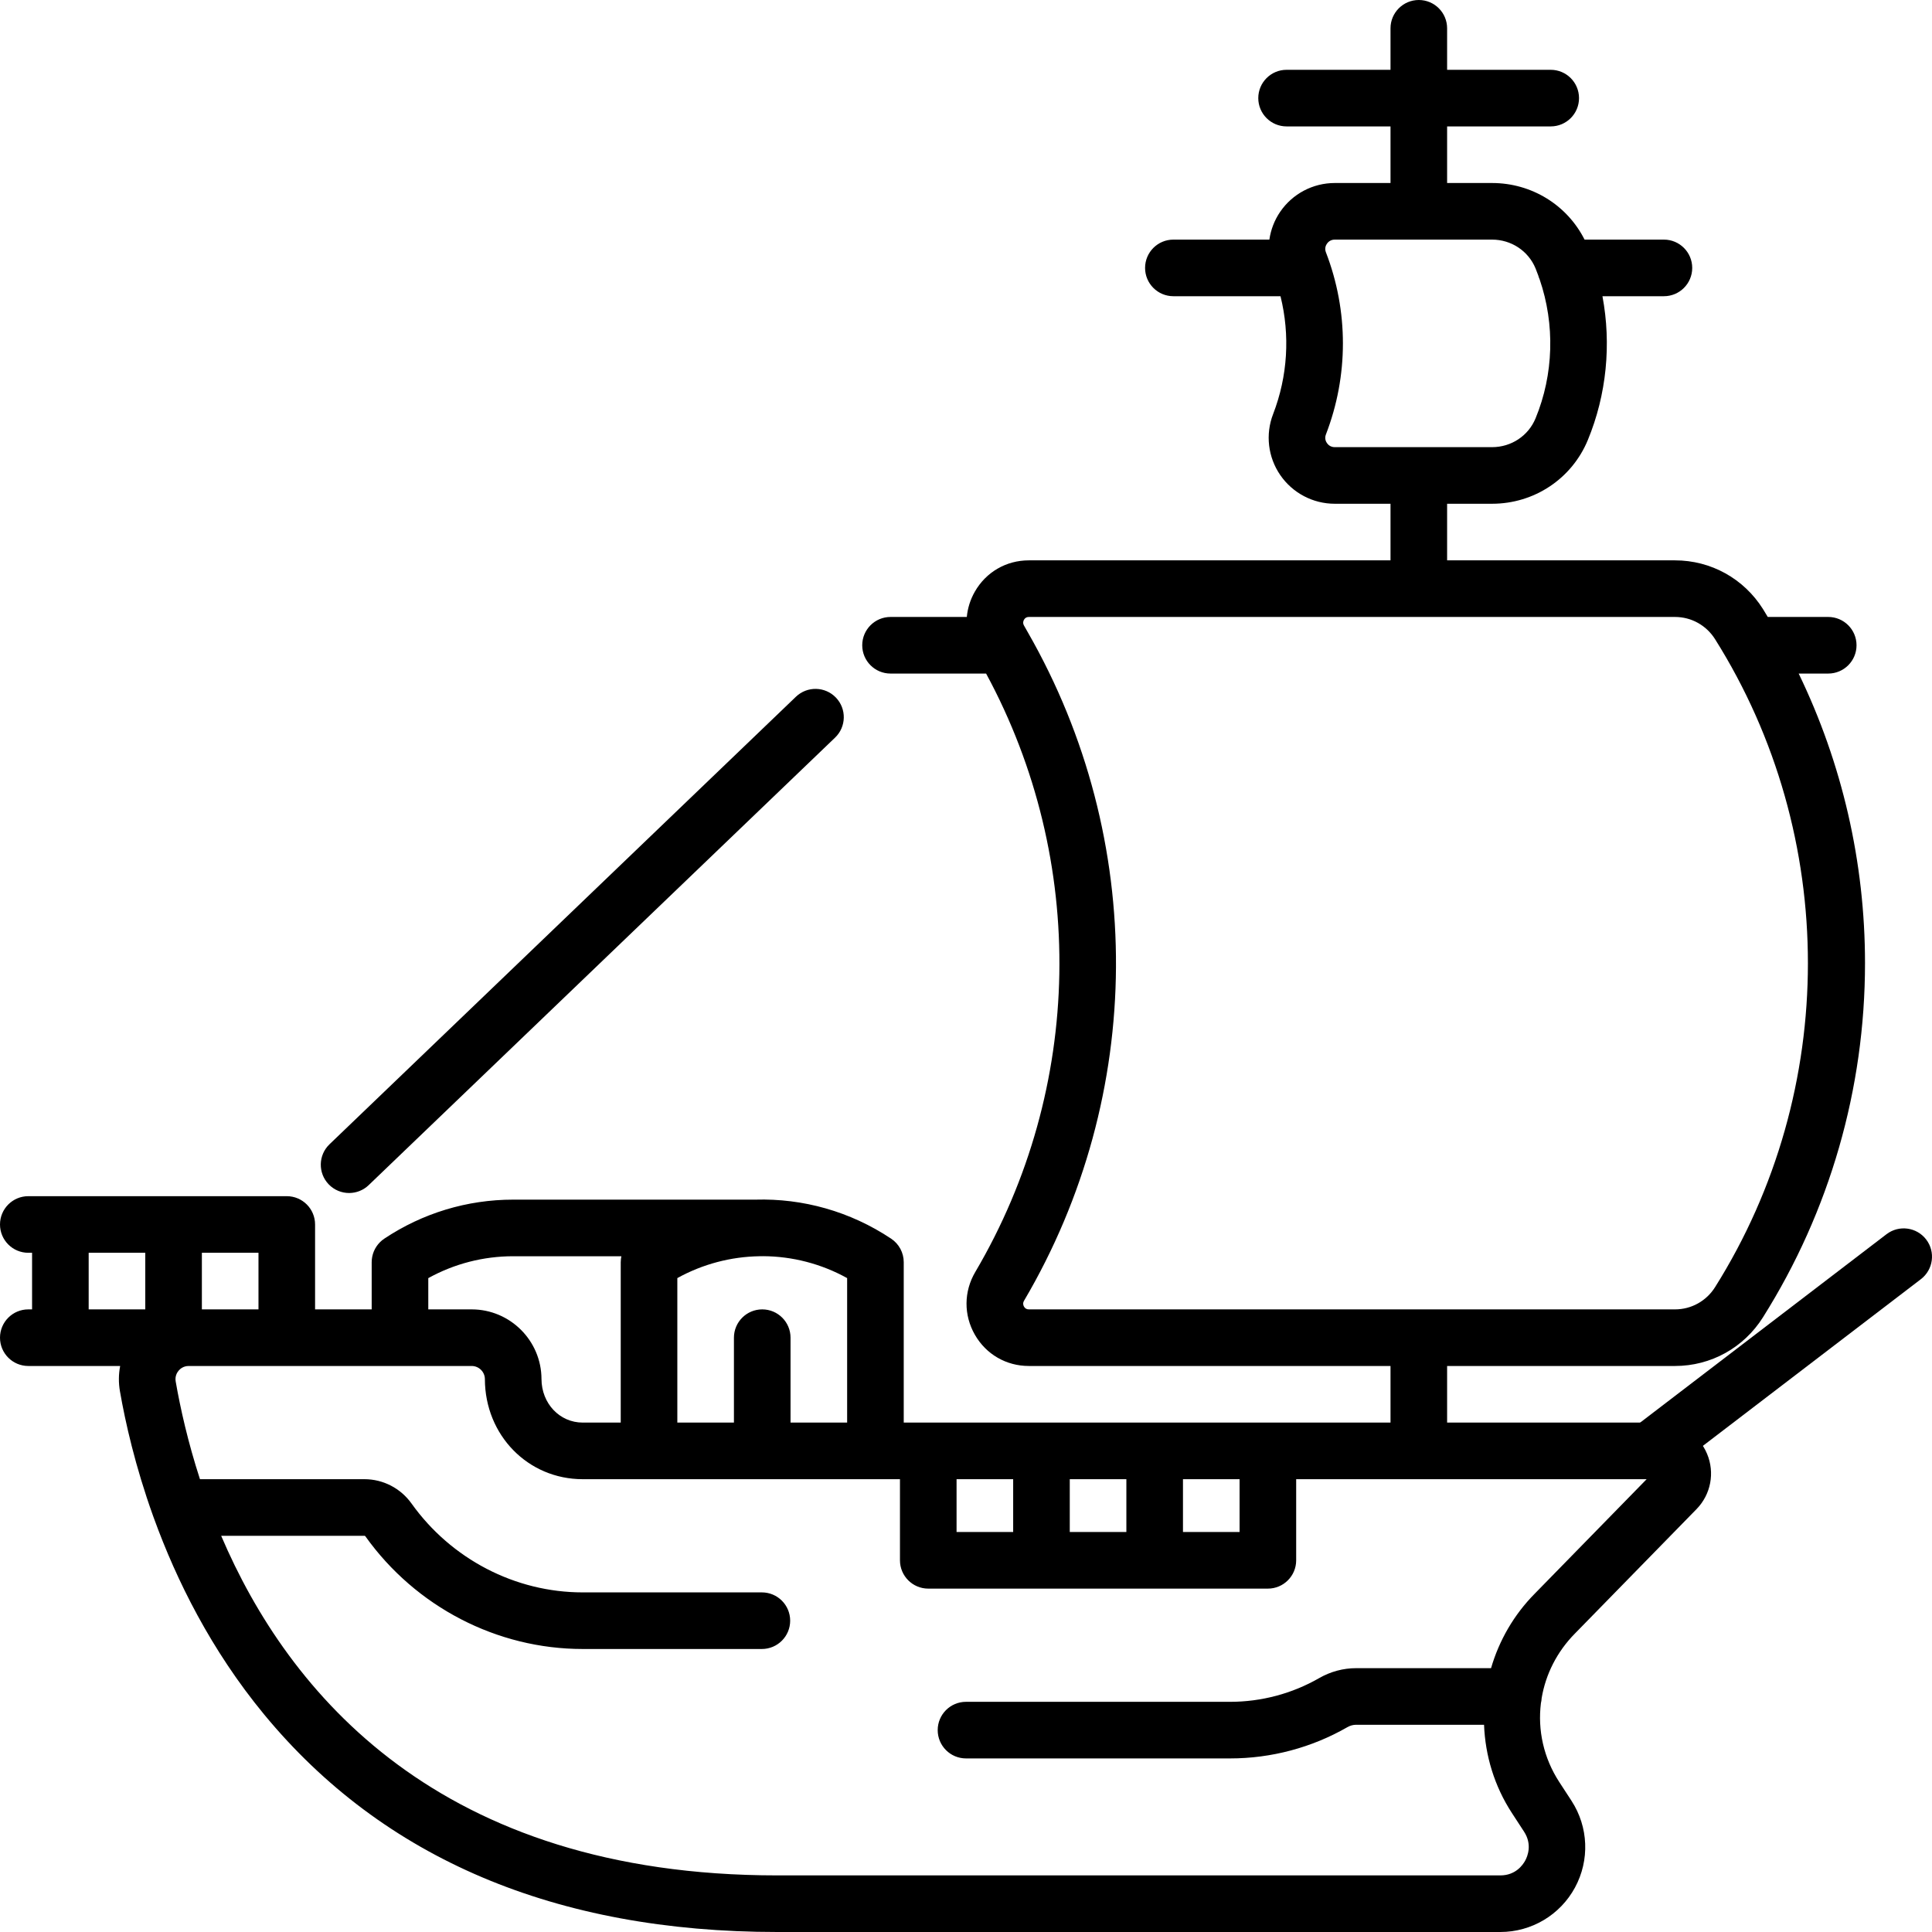 <?xml version="1.0" encoding="iso-8859-1"?>
<!-- Generator: Adobe Illustrator 19.0.0, SVG Export Plug-In . SVG Version: 6.00 Build 0)  -->
<svg version="1.1" id="Layer_1" xmlns="http://www.w3.org/2000/svg" xmlns:xlink="http://www.w3.org/1999/xlink" x="0px" y="0px"
	 viewBox="0 0 512 512" style="enable-background:new 0 0 512 512;" xml:space="preserve">
<g>
	<g>
		<path d="M476.668,178.5h7.832c4.143,0,7.5-3.358,7.5-7.5c0-4.142-3.357-7.5-7.5-7.5h-16.024c-0.424-0.694-0.829-1.398-1.262-2.087
			c-5.086-8.085-13.805-12.913-23.321-12.913H383.5v-15h11.913c11.175,0,21.136-6.627,25.377-16.884
			c4.979-12.042,6.265-25.392,3.877-38.116h16.29c4.143,0,7.5-3.358,7.5-7.5c0-4.142-3.357-7.5-7.5-7.5h-21.03
			c-4.631-9.177-14.039-15-24.514-15H383.5v-15h27.457c4.143,0,7.5-3.358,7.5-7.5s-3.357-7.5-7.5-7.5H383.5v-11
			c0-4.142-3.357-7.5-7.5-7.5s-7.5,3.358-7.5,7.5v11h-27.543c-4.143,0-7.5,3.358-7.5,7.5s3.357,7.5,7.5,7.5H368.5v15h-14.781
			c-5.777,0-11.178,2.846-14.446,7.613c-1.538,2.244-2.5,4.776-2.875,7.387h-25.44c-4.143,0-7.5,3.358-7.5,7.5
			c0,4.142,3.357,7.5,7.5,7.5h28.388c2.562,10.327,1.915,21.211-1.963,31.251c-2.07,5.358-1.363,11.391,1.891,16.136
			c3.269,4.767,8.669,7.613,14.446,7.613h14.78v15h-95.853c-5.988,0-11.336,3.101-14.304,8.293c-1.21,2.116-1.913,4.397-2.128,6.707
			H236c-4.143,0-7.5,3.358-7.5,7.5c0,4.142,3.357,7.5,7.5,7.5h25.327c26.829,49.558,25.877,109.788-2.866,158.584
			c-3.057,5.19-3.101,11.404-0.117,16.622c2.968,5.193,8.315,8.293,14.304,8.293H368.5v15h-129v-42.5c0-2.508-1.253-4.85-3.34-6.24
			c-10.892-7.261-23.454-10.704-35.933-10.343h-64.228c-12.199,0-24.011,3.577-34.159,10.343c-0.002,0.001-0.004,0.003-0.006,0.005
			c-0.21,0.141-0.413,0.29-0.607,0.451c-0.058,0.047-0.108,0.1-0.164,0.149c-0.126,0.111-0.253,0.22-0.372,0.339
			c-0.115,0.114-0.218,0.236-0.324,0.357c-0.054,0.062-0.112,0.12-0.164,0.183c-0.097,0.118-0.184,0.242-0.273,0.365
			c-0.054,0.075-0.112,0.147-0.164,0.224c-0.071,0.107-0.133,0.218-0.199,0.327c-0.061,0.102-0.125,0.201-0.181,0.306
			c-0.046,0.087-0.085,0.176-0.128,0.265c-0.065,0.133-0.131,0.265-0.188,0.402c-0.027,0.065-0.047,0.132-0.073,0.198
			c-0.062,0.162-0.124,0.325-0.174,0.492c-0.014,0.048-0.024,0.096-0.037,0.144c-0.052,0.184-0.102,0.37-0.14,0.56
			c-0.014,0.069-0.02,0.138-0.032,0.207c-0.03,0.176-0.06,0.353-0.078,0.533c-0.024,0.24-0.036,0.48-0.036,0.722
			c0,0.004-0.001,0.008-0.001,0.012V347h-15v-22.5c0-4.142-3.357-7.5-7.5-7.5H7.5c-4.143,0-7.5,3.358-7.5,7.5
			c0,4.142,3.357,7.5,7.5,7.5h1v15h-1c-4.143,0-7.5,3.358-7.5,7.5c0,4.142,3.357,7.5,7.5,7.5h24.345
			c-0.419,2.178-0.453,4.438-0.062,6.682c1.436,8.245,4.059,19.878,8.761,32.983c0.083,0.275,0.181,0.544,0.293,0.805
			c5.929,16.304,15.076,34.805,29.167,51.887C101.557,492.607,147.313,512,206,512h191.603c8.264,0,15.844-4.513,19.781-11.778
			c3.938-7.265,3.582-16.08-0.929-23.003l-3.225-4.951c-4.177-6.411-5.752-13.794-4.871-20.913c0.107-0.44,0.174-0.893,0.199-1.36
			c1.06-6.278,4.045-12.285,8.875-17.157l32.162-32.903c3.807-3.895,4.901-9.654,2.788-14.673c-2.112-5.02-6.997-8.263-12.442-8.263
			H383.5v-15h60.393c9.517,0,18.235-4.827,23.321-12.914c17.687-28.121,27.034-60.569,27.034-93.836
			C494.248,228.531,488.205,202.345,476.668,178.5z M38.5,347h-15v-15h15V347z M353.719,118.5c-1.153,0-1.795-0.686-2.075-1.095
			c-0.271-0.396-0.668-1.216-0.27-2.249c6.017-15.577,6.017-32.735,0-48.313c-0.398-1.032-0.002-1.851,0.27-2.248
			c0.28-0.409,0.923-1.095,2.075-1.095h41.694c5.082,0,9.603,2.99,11.516,7.616c0.253,0.613,0.484,1.234,0.713,1.856
			c0.103,0.376,0.231,0.742,0.388,1.092c4.082,11.909,3.722,25.155-1.101,36.82c-1.913,4.626-6.434,7.616-11.516,7.616H353.719z
			 M313.5,392h15v14h-15V392z M283.5,392h15v14h-15V392z M253.5,392h15v14h-15V392z M179.5,338.708
			c6.779-3.749,14.242-5.667,21.728-5.792H202c0.1,0,0.197-0.011,0.296-0.015c7.645,0.049,15.282,1.979,22.204,5.807V377h-15v-22.5
			c0-4.142-3.357-7.5-7.5-7.5s-7.5,3.358-7.5,7.5V377h-15V338.708z M113.5,338.716c6.878-3.8,14.579-5.799,22.499-5.799h28.672
			c-0.034,0.16-0.058,0.324-0.082,0.488c-0.011,0.077-0.026,0.152-0.035,0.229c-0.033,0.285-0.054,0.573-0.054,0.866V377h-10.084
			c-6.104,0-10.899-5.072-10.916-11.548C143.474,355.277,135.175,347,125,347h-11.5V338.716z M53.5,332h15v15h-15V332z M436.379,392
			l-29.608,30.29c-5.607,5.654-9.503,12.498-11.629,19.791h-35.764c-3.405,0-6.789,0.911-9.786,2.634
			C342.441,448.826,334.283,451,326,451h-70c-4.143,0-7.5,3.358-7.5,7.5c0,4.142,3.357,7.5,7.5,7.5h70
			c10.903,0,21.647-2.864,31.069-8.282c0.726-0.417,1.524-0.638,2.31-0.638h33.91c0.308,8.145,2.727,16.243,7.374,23.375
			l3.225,4.951c2.2,3.377,0.949,6.487,0.31,7.668c-0.64,1.18-2.563,3.926-6.594,3.926H206c-89.725,0-129.65-48.444-147.389-90
			h38.043c0.018,0,0.107,0.039,0.194,0.162C110.185,425.845,131.705,437,154.416,437h47.487c4.143,0,7.5-3.358,7.5-7.5
			c0-4.142-3.357-7.5-7.5-7.5h-47.487c-17.875,0-34.832-8.805-45.36-23.555c-2.883-4.036-7.519-6.445-12.466-6.445H52.992
			c-3.178-9.785-5.181-18.709-6.431-25.891c-0.244-1.405,0.377-2.397,0.77-2.864C47.723,362.78,48.59,362,50.009,362H76h49
			c1.925,0,3.495,1.566,3.5,3.49c0.037,14.865,11.421,26.51,25.916,26.51H172h60h6.5v21.5c0,4.142,3.357,7.5,7.5,7.5h90
			c4.143,0,7.5-3.358,7.5-7.5V392H436.379z M454.517,341.1c-2.323,3.694-6.295,5.9-10.624,5.9H272.647
			c-0.57,0-1.002-0.248-1.281-0.738c-0.203-0.354-0.364-0.914,0.02-1.565c32.143-54.568,32.473-122.21,1.037-177.064
			c-0.11-0.219-0.231-0.431-0.361-0.637c-0.229-0.396-0.443-0.797-0.675-1.192c-0.385-0.652-0.224-1.212-0.021-1.566
			c0.279-0.49,0.711-0.738,1.281-0.738h171.245c4.329,0,8.301,2.206,10.624,5.899C487.316,221.552,487.316,288.948,454.517,341.1z"
			/>
	</g>
</g>
<g>
	<g>
		<path d="M221.526,184.869c-2.869-2.988-7.614-3.087-10.604-0.219L87.32,303.247c-2.989,2.868-3.087,7.616-0.22,10.604
			c1.474,1.535,3.442,2.308,5.414,2.308c1.867,0,3.737-0.693,5.191-2.088l123.601-118.598
			C224.295,192.605,224.393,187.857,221.526,184.869z"/>
	</g>
</g>
<g>
	<g>
		<path d="M510.458,328.48c-2.517-3.29-7.224-3.919-10.514-1.402l-67.303,51.465c-3.29,2.515-3.918,7.223-1.402,10.513
			c1.477,1.931,3.707,2.945,5.964,2.945c1.589,0,3.191-0.503,4.55-1.543l67.303-51.465
			C512.346,336.477,512.974,331.77,510.458,328.48z"/>
	</g>
</g>
<g>
</g>
<g>
</g>
<g>
</g>
<g>
</g>
<g>
</g>
<g>
</g>
<g>
</g>
<g>
</g>
<g>
</g>
<g>
</g>
<g>
</g>
<g>
</g>
<g>
</g>
<g>
</g>
<g>
</g>
</svg>
